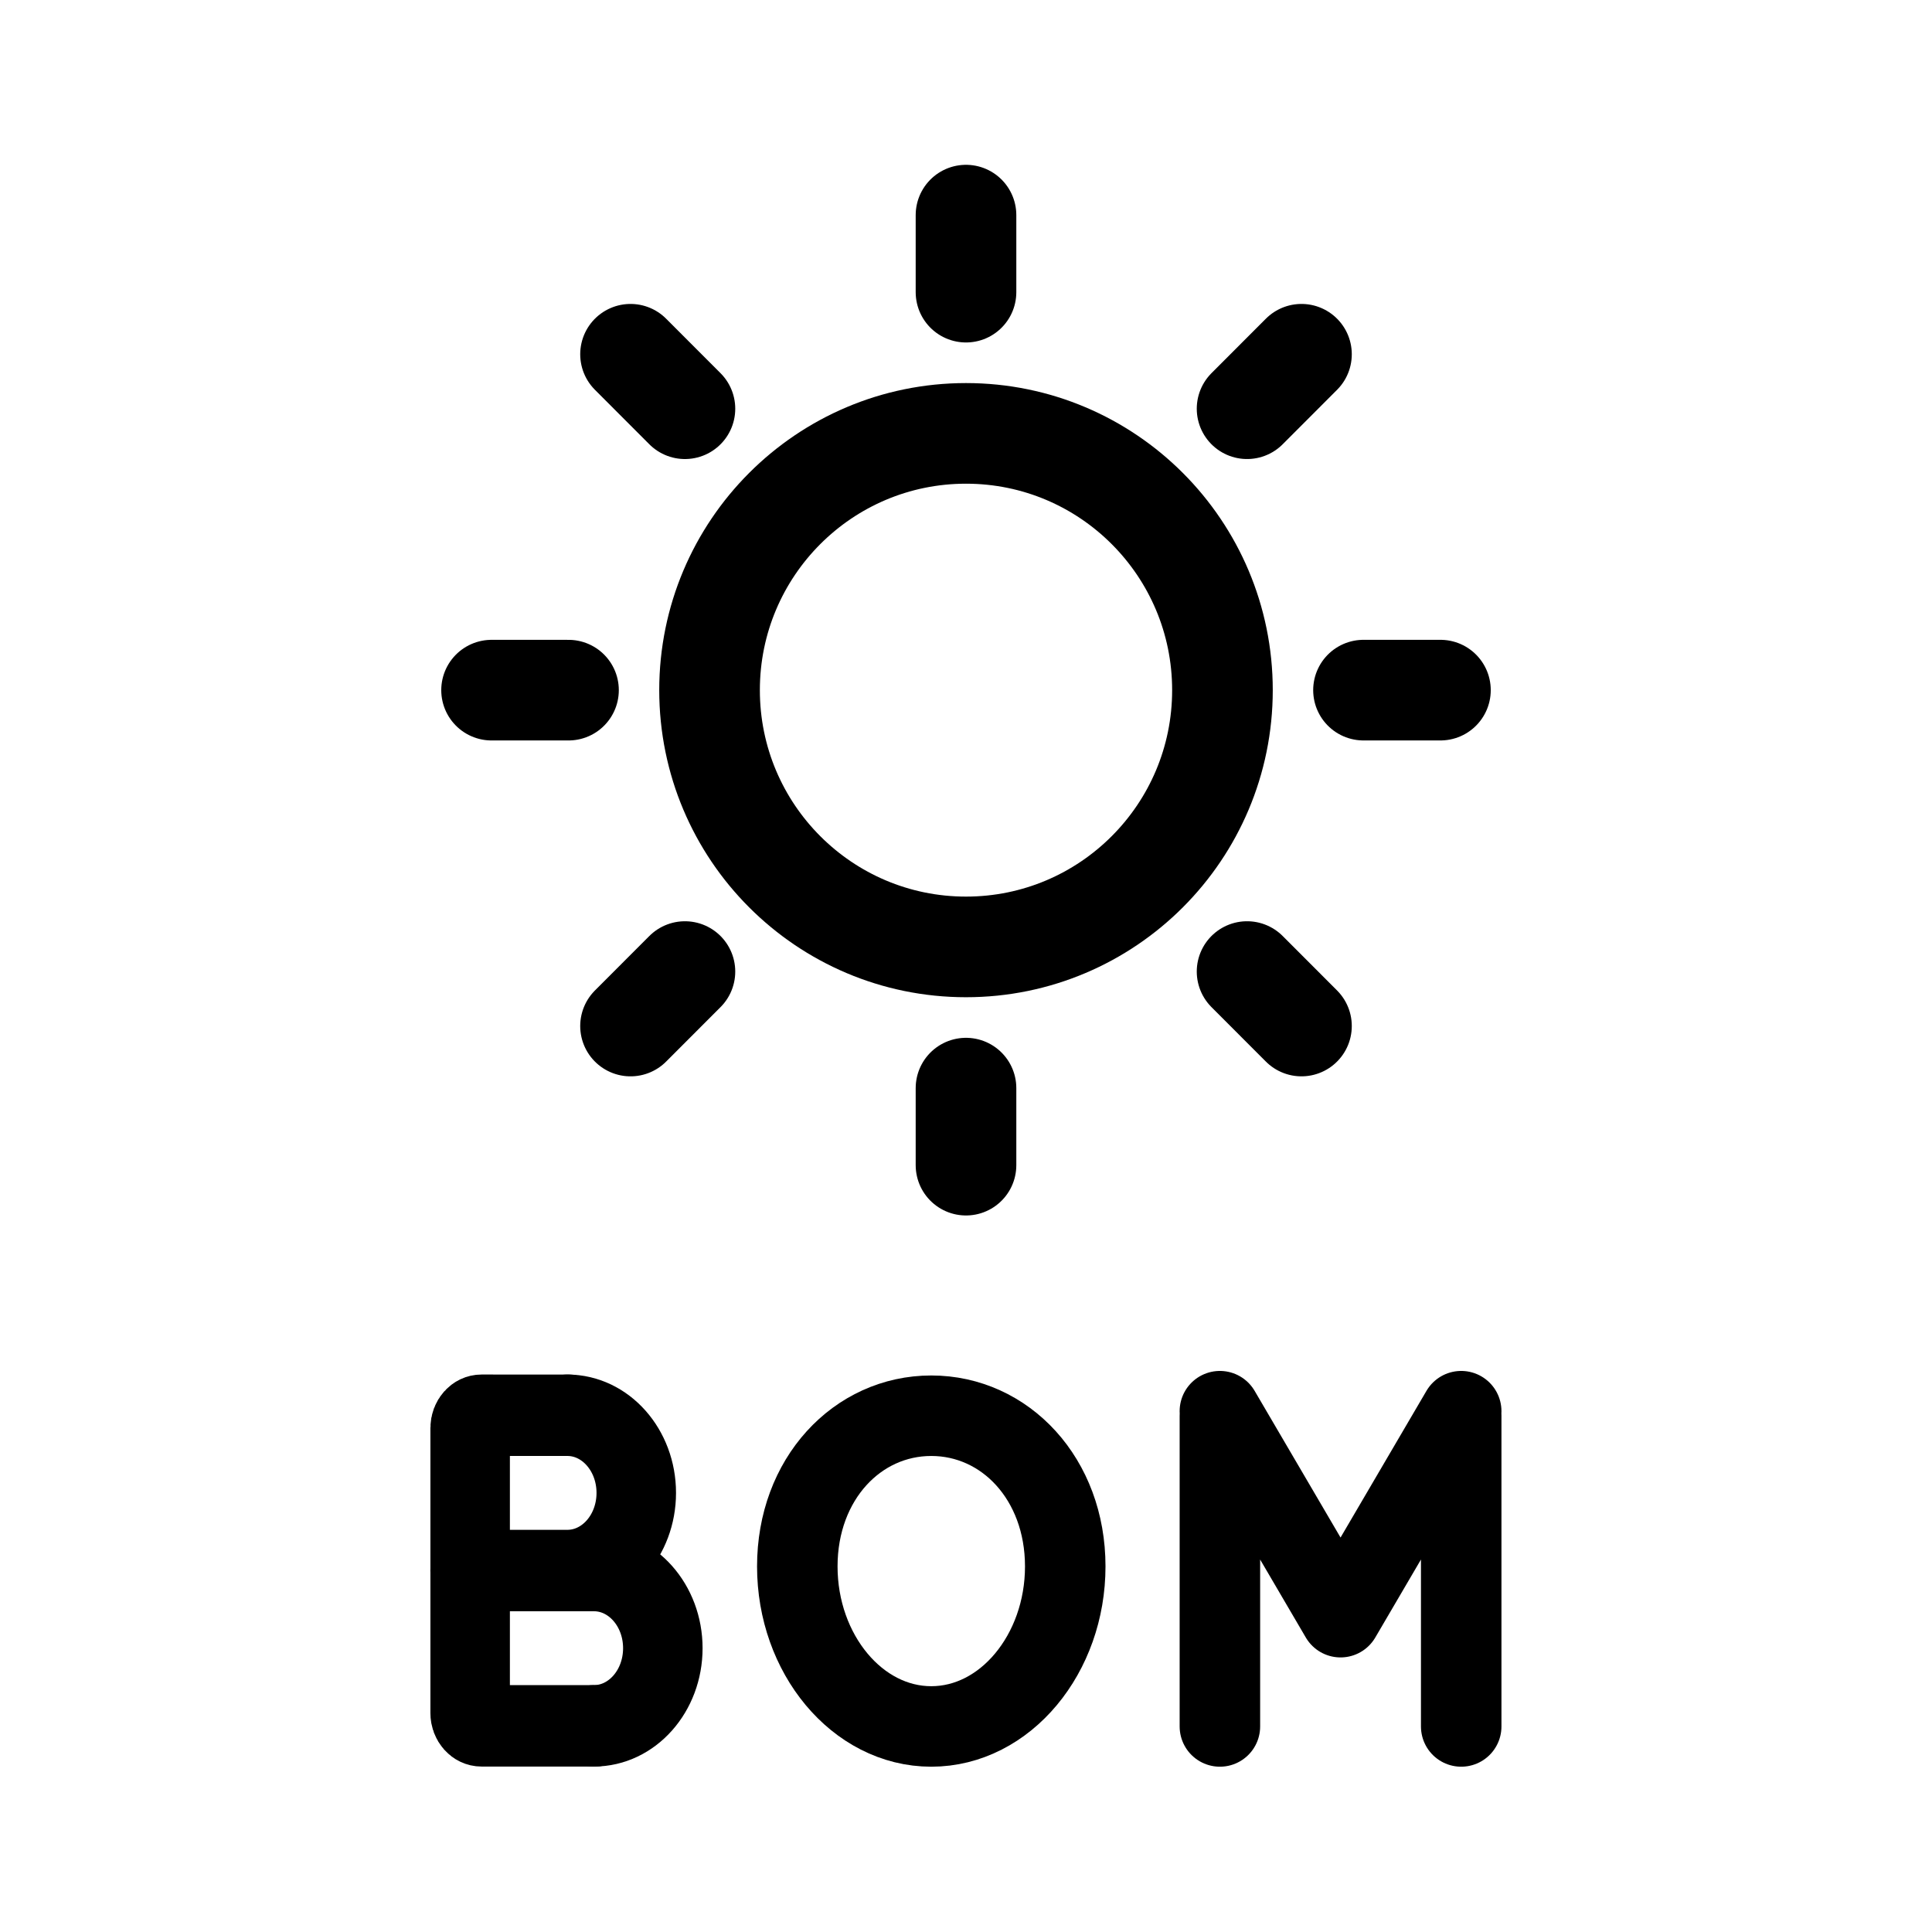 <?xml version="1.0" encoding="UTF-8" standalone="no"?>
<svg
   width="192"
   height="192"
   viewBox="0 0 192 192"
   fill="none"
   version="1.1"
   id="svg1"
   xml:space="preserve"
   xmlns="http://www.w3.org/2000/svg"
   xmlns:svg="http://www.w3.org/2000/svg"><defs
     id="defs1" /><ellipse
     cx="96"
     cy="68.586"
     stroke="#000000"
     stroke-width="12"
     stroke-linecap="round"
     stroke-linejoin="round"
     id="circle1"
     style="stroke-width:10;stroke-dasharray:none"
     rx="25.486"
     ry="25.517" /><path
     d="m 96,21.379 v 7.655 m 33.339,6.171 -5.406,5.413 m 19.216,27.967 h -7.646 m -6.164,33.38 -5.406,-5.413 M 96,108.137 v 7.655 M 68.068,96.553 62.661,101.966 M 56.497,68.586 H 48.851 M 68.068,40.619 62.661,35.205"
     stroke="#000000"
     stroke-width="12"
     stroke-linecap="round"
     stroke-linejoin="round"
     id="path1"
     style="stroke-width:10;stroke-dasharray:none" /><g
     id="g1"
     transform="matrix(0.743,0,0,0.761,17.656,30.593)"
     style="stroke-width:1.329"><path
       d="m 52.133,164.896 c 5.087,-0.009 9.207,-4.546 9.207,-10.14 0,-5.594 -4.12,-10.131 -9.207,-10.14 m 3.537,40.56 c 5.093,0 9.223,-4.54 9.223,-10.14 0,-5.6 -4.129,-10.14 -9.223,-10.14 m -16.55,0 h 16.676"
       stroke="#000000"
       stroke-width="14"
       stroke-linecap="round"
       stroke-linejoin="round"
       id="path1-0"
       style="stroke-width:10.633;stroke-dasharray:none" /><path
       d="m 55.797,185.176 -15.16,-1.3e-4 c -0.837,-1e-5 -1.516,-0.746 -1.516,-1.667 V 146.282 c 5e-6,-0.921 0.679,-1.667 1.516,-1.667 l 11.623,2.8e-4"
       stroke="#000000"
       stroke-width="14"
       stroke-linecap="round"
       stroke-linejoin="round"
       id="path2"
       style="stroke-width:10.633;stroke-dasharray:none" /></g><path
     id="ellipse1"
     style="stroke:#000000;stroke-width:8;stroke-linecap:round;stroke-linejoin:round"
     d="m 105.863,155.669 c 0,8.692 -5.961,15.904 -13.314,15.904 -7.353,0 -13.314,-7.212 -13.314,-15.904 0,-8.692 5.961,-14.976 13.314,-14.976 7.353,0 13.314,6.284 13.314,14.976 z" /><path
     d="m 121.231,140.242 11.991,20.471 11.991,-20.471 m -23.981,0.451 v 30.88 m 23.981,-30.88 v 30.88"
     stroke="#000000"
     stroke-width="14"
     stroke-linecap="round"
     stroke-linejoin="round"
     id="path1-2"
     style="stroke-width:8;stroke-dasharray:none" /></svg>
